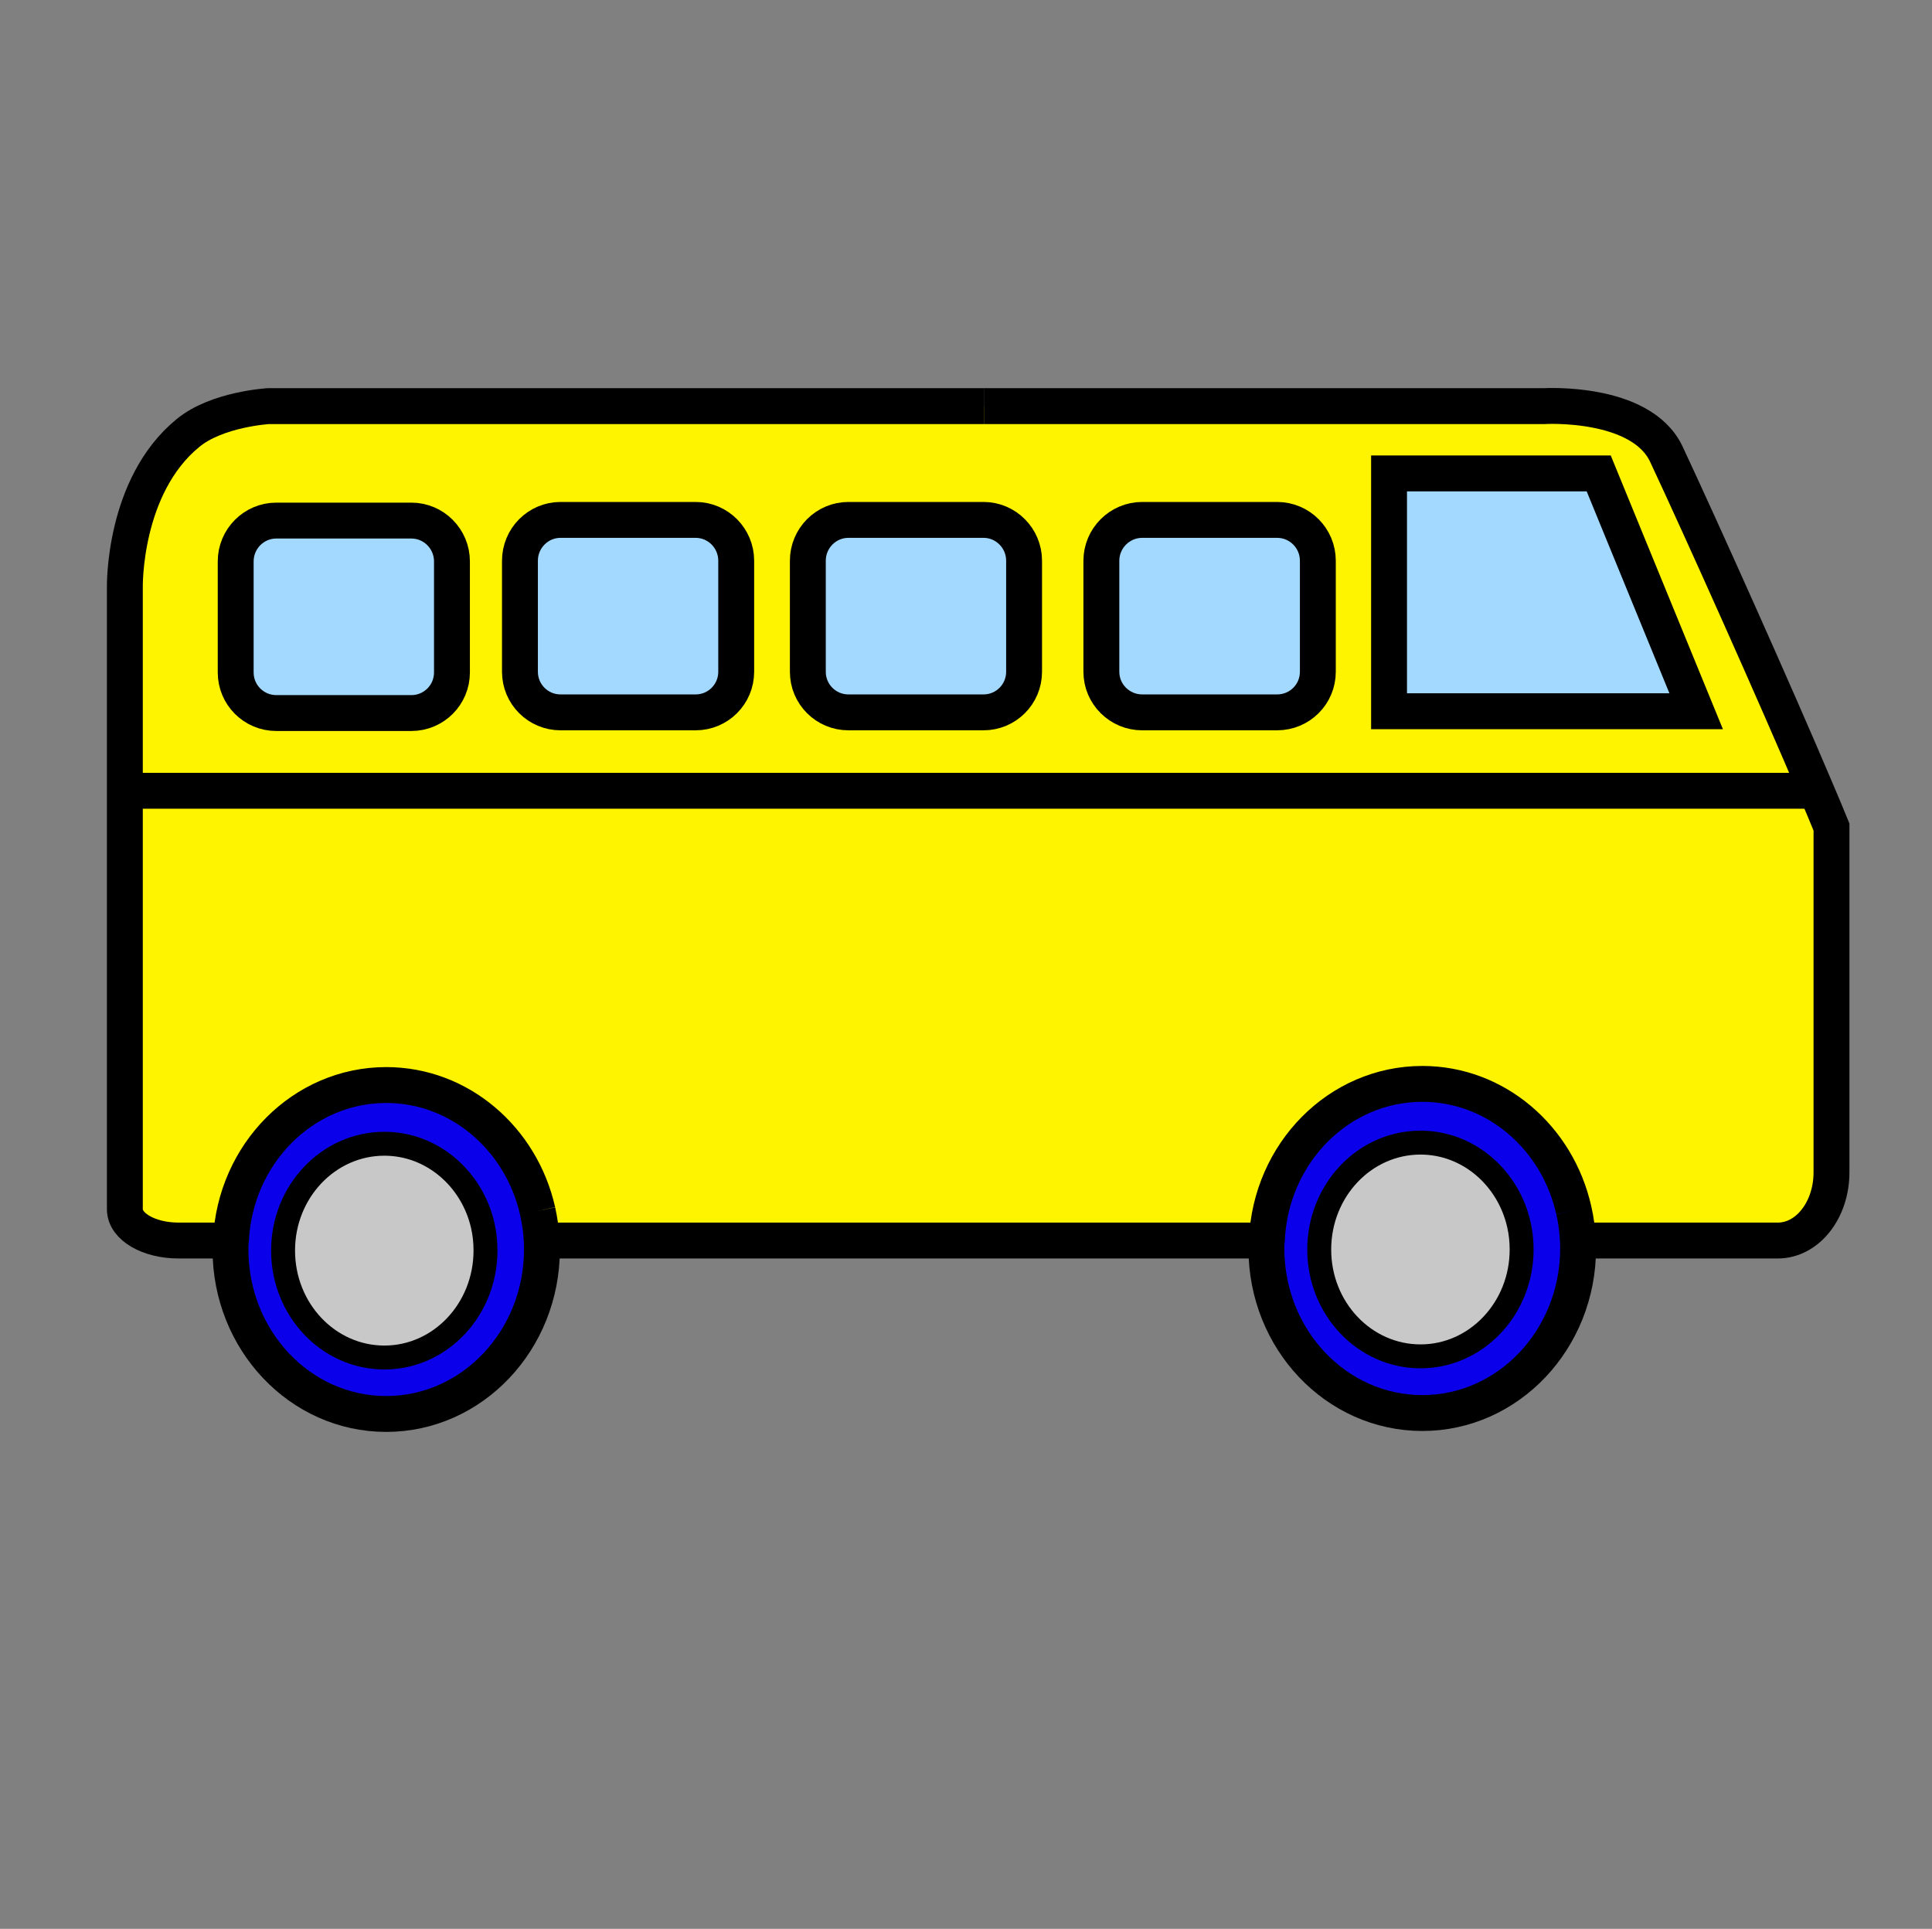 <svg enable-background="new 0 0 853.07 851.64" height="851.64" viewBox="0 0 853.07 851.64" width="853.07" xmlns="http://www.w3.org/2000/svg"><rect x="0" y="0" width="853.07" height="851.64" fill="#808080" stroke="none"/><path d="m808.689 365.17v152.439c0 16.71-10.6 30.12-23.72 30.12h-88.269c-.21-4.6-.801-9.109-1.811-13.41-7.2-32.029-34.42-55.75-66.85-55.75-36.94 0-67.07 30.62-68.67 69.16h-.19-319.989c-.2-4.5-.9-8.8-1.8-13.01-7.21-31.93-34.43-55.65-66.86-55.65-36.73 0-66.76 30.431-68.56 68.66h-23.12c-13.11 0-23.72-6.109-23.72-13.81v-184.769h746.86c2.6 6.01 4.81 11.42 6.699 16.02z" fill="#fff400"/><path d="m504.32 314.53h59.56c10.01 0 18.01-8.01 18.01-17.92v-49.04c0-9.91-8-18.02-18.01-18.02h-59.56c-9.9 0-18.011 8.11-18.011 18.02v49.04c.001 9.91 8.111 17.92 18.011 17.92zm-129.71 0h59.66c9.9 0 17.91-8.01 17.91-17.92v-49.04c0-9.91-8.01-18.02-17.91-18.02h-59.66c-9.91 0-17.91 8.11-17.91 18.02v49.04c0 9.91 8 17.92 17.91 17.92zm-127.11 0h59.65c9.91 0 17.92-8.01 17.92-17.92v-49.04c0-9.91-8.01-18.02-17.92-18.02h-59.65c-9.91 0-17.92 8.11-17.92 18.02v49.04c0 9.91 8.01 17.92 17.92 17.92zm-125.51.3h59.65c9.91 0 17.92-8.01 17.92-17.92v-49.04c0-9.91-8.01-18.02-17.92-18.02h-59.65c-9.91 0-17.92 8.11-17.92 18.02v49.04c0 9.91 8.01 17.92 17.92 17.92zm680 34.32h-746.86v-89.77s-.9-44.64 27.83-68.16c12.8-10.61 35.63-11.91 35.63-11.91h316.07.91 246.409s42.54-2.5 53.75 21.12c15.011 32.03 48.151 105.89 66.261 148.72zm-53.051-35.12-43.029-105h-92.58v105z" fill="#fff400"/><path d="m705.91 209.03 43.029 105h-135.609v-105z" fill="#a3d9ff"/><path d="m628.04 478.569c32.43 0 59.649 23.721 66.85 55.75 1.01 4.301 1.601 8.811 1.811 13.41.1 1.101.1 2.301.1 3.5 0 40.141-30.83 72.66-68.76 72.66-38.04 0-68.86-32.52-68.86-72.66 0-1.199 0-2.399.19-3.5 1.599-38.54 31.729-69.16 68.669-69.16zm-45.54 73.16c0 26.03 20.01 47.141 44.729 47.141 24.62 0 44.641-21.11 44.641-47.141 0-3.8-.4-7.51-1.2-11-4.7-20.819-22.42-36.239-43.44-36.239-24.72 0-44.73 21.13-44.73 47.239z" fill="#0b00ea"/><path d="m627.229 504.49c21.021 0 38.74 15.42 43.44 36.239.8 3.49 1.2 7.2 1.2 11 0 26.03-20.021 47.141-44.641 47.141-24.72 0-44.729-21.11-44.729-47.141.001-26.109 20.011-47.239 44.73-47.239z" fill="#c8c8c8"/><path d="m563.88 229.55c10.01 0 18.01 8.11 18.01 18.02v49.04c0 9.91-8 17.92-18.01 17.92h-59.56c-9.9 0-18.011-8.01-18.011-17.92v-49.04c0-9.91 8.11-18.02 18.011-18.02z" fill="#a3d9ff"/><path d="m434.27 229.55c9.9 0 17.91 8.11 17.91 18.02v49.04c0 9.91-8.01 17.92-17.91 17.92h-59.66c-9.91 0-17.91-8.01-17.91-17.92v-49.04c0-9.91 8-18.02 17.91-18.02z" fill="#a3d9ff"/><path d="m325.07 247.57v49.04c0 9.91-8.01 17.92-17.92 17.92h-59.65c-9.91 0-17.92-8.01-17.92-17.92v-49.04c0-9.91 8.01-18.02 17.92-18.02h59.65c9.91 0 17.92 8.11 17.92 18.02z" fill="#a3d9ff"/><path d="m124.99 552.13c0 26.13 20.02 47.25 44.74 47.25 24.62 0 44.64-21.12 44.64-47.25 0-3.8-.4-7.5-1.2-11-4.7-20.73-22.42-36.14-43.44-36.14-24.72 0-44.74 21.119-44.74 47.14zm-23.02-4.401c1.8-38.229 31.83-68.66 68.56-68.66 32.43 0 59.65 23.721 66.86 55.65.9 4.21 1.6 8.51 1.8 13.01.1 1.301.1 2.601.1 3.9 0 40.14-30.82 72.67-68.76 72.67-38.03 0-68.76-32.53-68.76-72.67 0-1.299 0-2.599.2-3.9z" fill="#0b00ea"/><path d="m169.73 504.99c21.02 0 38.74 15.409 43.44 36.14.8 3.5 1.2 7.2 1.2 11 0 26.13-20.02 47.25-44.64 47.25-24.72 0-44.74-21.12-44.74-47.25 0-26.021 20.02-47.14 44.74-47.14z" fill="#c8c8c8"/><path d="m181.64 229.85c9.91 0 17.92 8.11 17.92 18.02v49.04c0 9.91-8.01 17.92-17.92 17.92h-59.65c-9.91 0-17.92-8.01-17.92-17.92v-49.04c0-9.91 8.01-18.02 17.92-18.02z" fill="#a3d9ff"/><g fill="none"><path d="m103.37 547.729h-1.4-23.12c-13.11 0-23.72-6.109-23.72-13.81v-184.769-89.77s-.9-44.64 27.83-68.16c12.8-10.61 35.63-11.91 35.63-11.91h316.07" stroke="#000" stroke-width="15.847"/><path d="m559.18 547.729h-319.99" stroke="#000" stroke-width="15.847"/><path d="m434.66 179.31h.91 246.409s42.54-2.5 53.75 21.12c15.011 32.03 48.15 105.89 66.261 148.72 2.6 6.01 4.81 11.42 6.699 16.02v152.439c0 16.71-10.6 30.12-23.72 30.12h-88.269" stroke="#000" stroke-width="15.847"/><path d="m705.91 209.03h-92.58v105h135.609z" stroke="#000" stroke-width="15.847"/><path d="m237.39 534.72c.9 4.21 1.6 8.51 1.8 13.01.1 1.301.1 2.601.1 3.9 0 40.14-30.82 72.67-68.76 72.67-38.03 0-68.76-32.53-68.76-72.67 0-1.3 0-2.6.2-3.9 1.8-38.229 31.83-68.66 68.56-68.66 32.43-.001 59.65 23.72 66.86 55.65" stroke="#000" stroke-width="15.847"/><path d="m213.17 541.13c.8 3.5 1.2 7.2 1.2 11 0 26.13-20.02 47.25-44.64 47.25-24.72 0-44.74-21.12-44.74-47.25 0-26.021 20.02-47.14 44.74-47.14 21.02 0 38.74 15.409 43.44 36.14z" stroke="#000" stroke-width="10.565"/><path d="m694.89 534.319c1.01 4.301 1.601 8.811 1.811 13.41.1 1.101.1 2.301.1 3.5 0 40.141-30.83 72.66-68.76 72.66-38.04 0-68.86-32.52-68.86-72.66 0-1.199 0-2.399.19-3.5 1.6-38.54 31.729-69.16 68.67-69.16 32.429 0 59.648 23.721 66.849 55.75" stroke="#000" stroke-width="15.847"/><path d="m670.67 540.729c.8 3.49 1.2 7.2 1.2 11 0 26.03-20.021 47.141-44.641 47.141-24.72 0-44.729-21.11-44.729-47.141 0-26.109 20.01-47.239 44.729-47.239 21.021 0 38.741 15.42 43.441 36.239z" stroke="#000" stroke-width="10.565"/><path d="m199.56 296.91c0 9.91-8.01 17.92-17.92 17.92h-59.65c-9.91 0-17.92-8.01-17.92-17.92v-49.04c0-9.91 8.01-18.02 17.92-18.02h59.65c9.91 0 17.92 8.11 17.92 18.02z" stroke="#000" stroke-width="15.847"/><path d="m325.07 296.61c0 9.91-8.01 17.92-17.92 17.92h-59.65c-9.91 0-17.92-8.01-17.92-17.92v-49.04c0-9.91 8.01-18.02 17.92-18.02h59.65c9.91 0 17.92 8.11 17.92 18.02z" stroke="#000" stroke-width="15.847"/><path d="m452.18 296.61c0 9.91-8.01 17.92-17.91 17.92h-59.66c-9.91 0-17.91-8.01-17.91-17.92v-49.04c0-9.91 8-18.02 17.91-18.02h59.66c9.9 0 17.91 8.11 17.91 18.02z" stroke="#000" stroke-width="15.847"/><path d="m581.89 296.61c0 9.91-8 17.92-18.01 17.92h-59.56c-9.9 0-18.011-8.01-18.011-17.92v-49.04c0-9.91 8.11-18.02 18.011-18.02h59.56c10.01 0 18.01 8.11 18.01 18.02z" stroke="#000" stroke-width="15.847"/><path d="m55.13 349.15h746.86" stroke="#000" stroke-width="15.847"/><path d="m.25.25h852.57v851.14h-852.57z"/></g></svg>